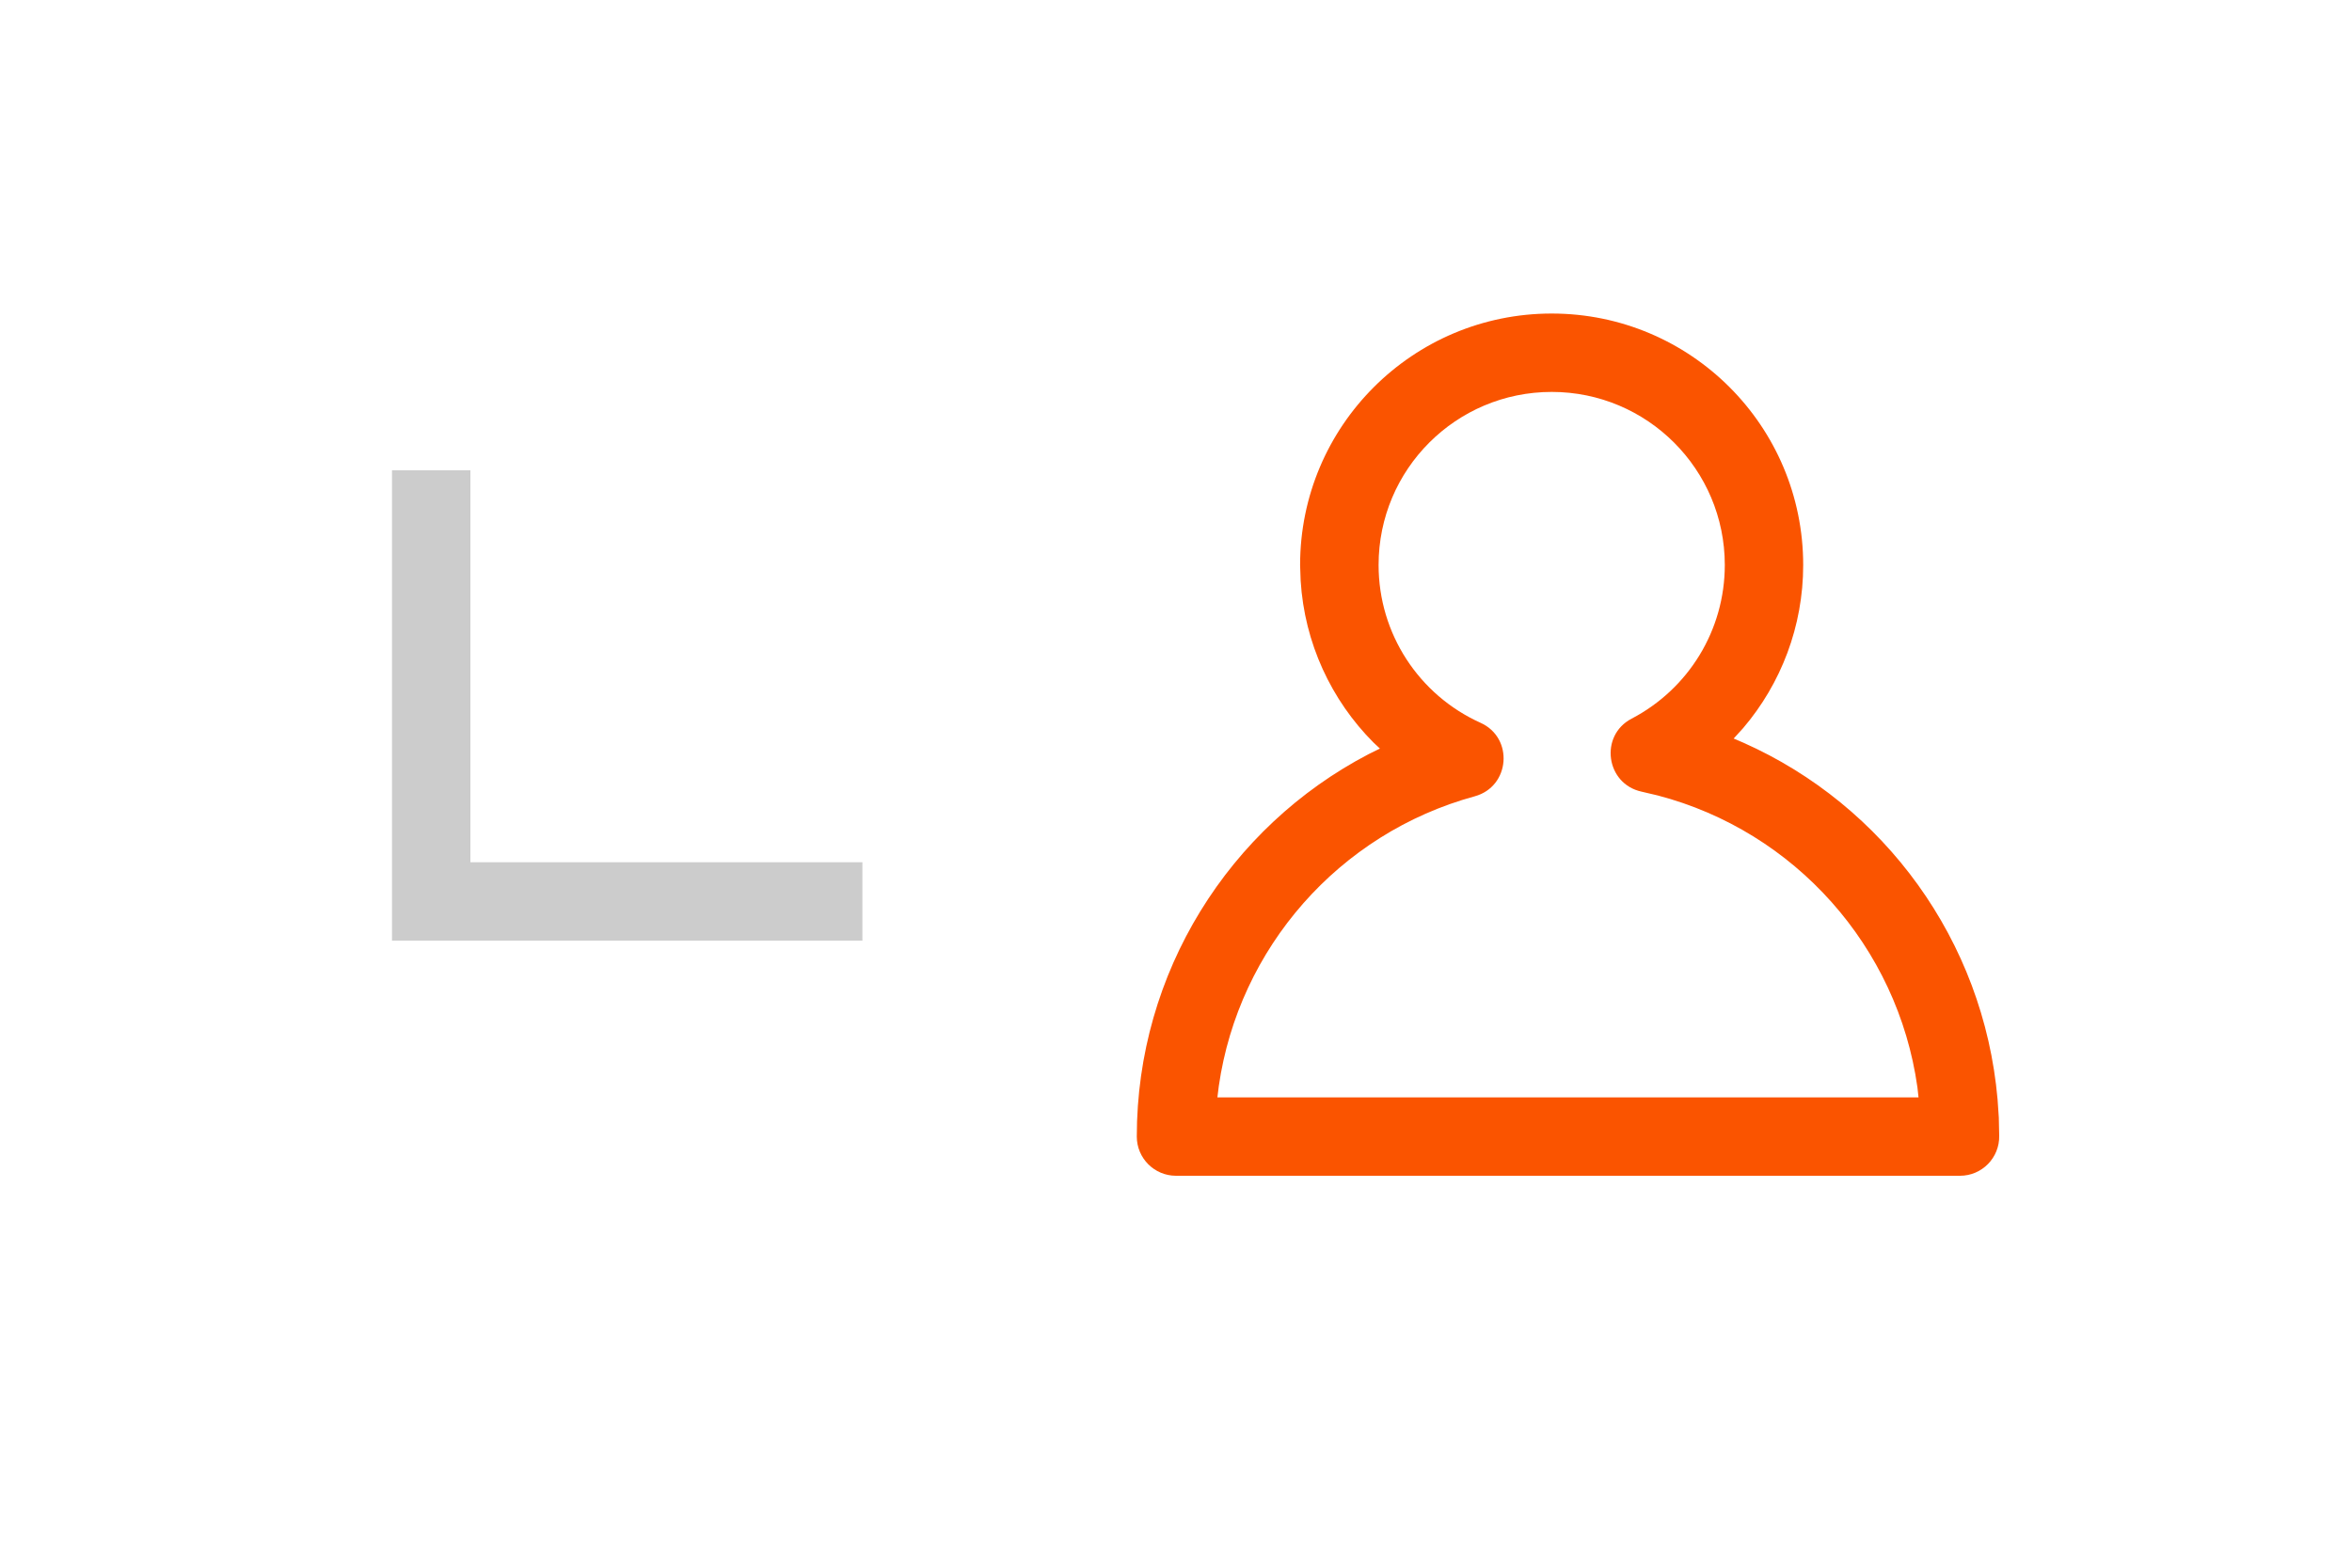 <svg xmlns="http://www.w3.org/2000/svg" width="30" height="20" viewBox="0 0 30 20">
    <g fill="none" fill-rule="evenodd">
        <path fill="#FA5400" fill-rule="nonzero" d="M19.792 4c-1.772 0-3.209 1.436-3.209 3.208l.007.2c.049.795.39 1.525.931 2.067l.08.075-.144.071c-1.779.928-2.957 2.787-2.957 4.879 0 .276.224.5.5.5h10c.28 0 .506-.23.5-.511l-.005-.232-.016-.234c-.178-2.024-1.447-3.75-3.242-4.548l-.124-.053.121-.133c.484-.568.766-1.3.766-2.08C23 5.435 21.564 4 19.792 4zm0 1C21.012 5 22 5.989 22 7.208c0 .832-.463 1.581-1.188 1.96-.415.216-.33.834.128.932l.204.048c1.75.457 3.062 1.932 3.313 3.724l.014.128h-8.943l.018-.145c.254-1.76 1.532-3.223 3.264-3.696.453-.124.501-.746.074-.938-.785-.354-1.3-1.136-1.3-2.013 0-1.22.988-2.208 2.208-2.208z"/>
        <path fill="#CCC" d="M6 6v5h5v1H5V6h1z"/>
    </g>
</svg>
